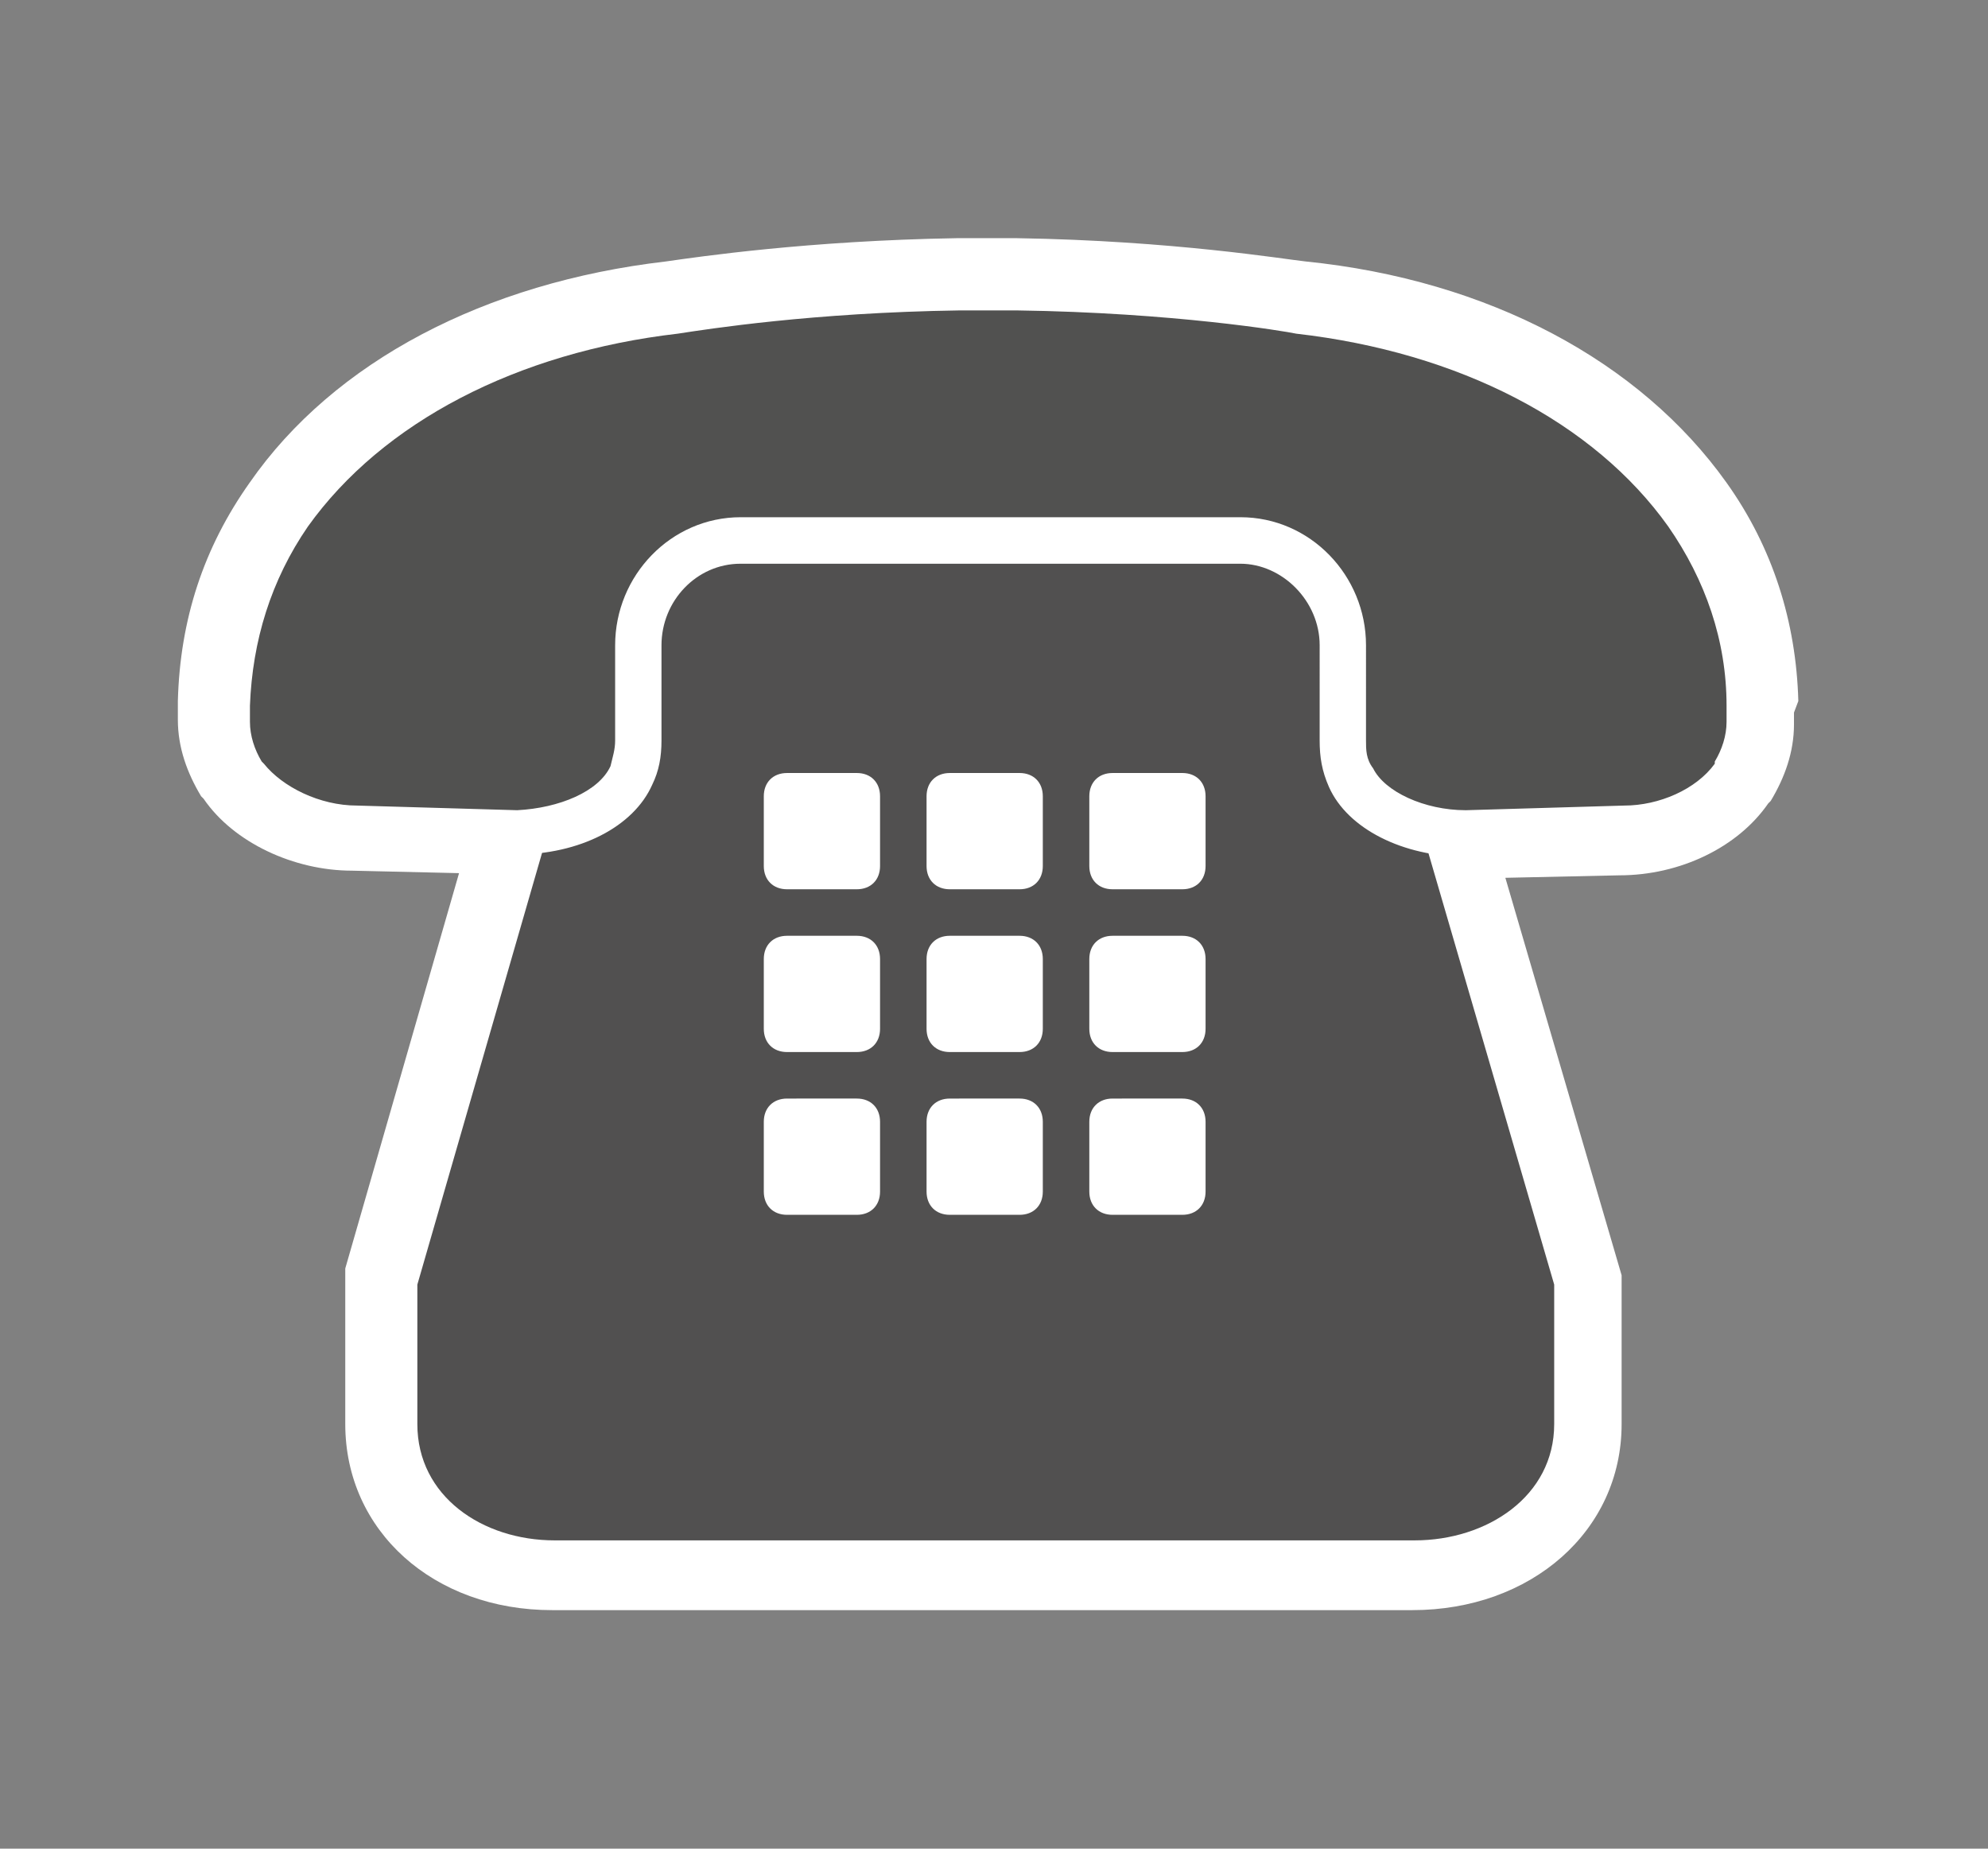 <svg xmlns="http://www.w3.org/2000/svg" xmlns:v="http://schemas.microsoft.com/visio/2003/SVGExtensions/" width="85.5" height="79.5" viewBox="0 0 64.125 59.625" color-interpolation-filters="sRGB" fill="none" fill-rule="evenodd" font-size="12" overflow="visible" stroke-linecap="square" stroke-miterlimit="3">
  <rect x="0" y="0" width="64.125" height="59.625" fill="#808080" stroke="none"/>
  <v:documentProperties v:langID="4108" v:metric="true" v:viewMarkup="false"/>
  <style>
    .st1{fill:#fff;stroke:none;stroke-linecap:butt;stroke-width:.75}
  </style>
  <g v:mID="0" v:index="1" v:groupContext="foregroundPage">
    <v:pageProperties v:drawingScale=".039" v:pageScale=".039" v:drawingUnits="24" v:shadowOffsetX="8.504" v:shadowOffsetY="-8.504"/>
    <v:layer v:name="symbols" v:index="0"/>
    <g id="group106-1" transform="translate(5.737 -7.688)" v:mID="106" v:groupContext="group" v:layerMember="0">
      <g id="group107-2" v:mID="107" v:groupContext="group" v:layerMember="0">
        <g id="shape108-3" v:mID="108" v:groupContext="shape" v:layerMember="0">
          <path d="M52.27 30.3c-.07-2.55-.82-4.95-2.32-7.05-2.78-3.9-7.65-6.53-13.58-7.13-.67-.07-4.27-.67-9.3-.75h-1.95c-4.79.08-8.32.6-9.37.75-5.85.68-10.72 3.23-13.43 7.13C.83 25.35.07 27.67 0 30.3v.6c0 .9.3 1.72.75 2.47l.08.08c.97 1.42 2.92 2.32 4.79 2.32l3.45.08L5.4 48.6v5.02c0 3.45 2.85 6 6.67 6h27.75c3.83 0 6.75-2.55 6.75-6v-4.8L42.82 36l3.68-.08c1.95 0 3.82-.9 4.8-2.32l.08-.08c.45-.75.75-1.57.75-2.47v-.38l.14-.37z" class="st1"/>
        </g>
        <g id="shape109-5" v:mID="109" v:groupContext="shape" v:layerMember="0" transform="translate(7.725 -2.25)">
          <path d="M36.67 55.87c0 2.33-2.17 3.75-4.5 3.75H4.43C2.1 59.62 0 58.2 0 55.87v-4.5l7.8-27h21l7.87 27v4.5z" fill="#515050" stroke-linecap="butt" stroke-width=".75"/>
        </g>
        <g id="group110-7" transform="translate(18.9 -12.75)" v:mID="110" v:groupContext="group" v:layerMember="0">
          <g id="shape111-8" v:mID="111" v:groupContext="shape" v:layerMember="0" transform="translate(0 -10.5)">
            <path d="M3.75 58.87c0 .45-.3.75-.75.75H.75c-.45 0-.75-.3-.75-.75v-2.25c0-.45.3-.75.75-.75H3c.45 0 .75.3.75.75v2.25z" class="st1"/>
          </g>
          <g id="shape112-10" v:mID="112" v:groupContext="shape" v:layerMember="0" transform="translate(5.25 -10.5)">
            <path d="M3.75 58.87c0 .45-.3.75-.75.75H.75c-.45 0-.75-.3-.75-.75v-2.25c0-.45.3-.75.75-.75H3c.45 0 .75.3.75.75v2.25z" class="st1"/>
          </g>
          <g id="shape113-12" v:mID="113" v:groupContext="shape" v:layerMember="0" transform="translate(10.5 -10.5)">
            <path d="M3.75 58.87c0 .45-.3.75-.75.75H.75c-.45 0-.75-.3-.75-.75v-2.25c0-.45.3-.75.75-.75H3c.45 0 .75.3.75.75v2.25z" class="st1"/>
          </g>
          <g id="shape114-14" v:mID="114" v:groupContext="shape" v:layerMember="0" transform="translate(0 -5.25)">
            <path d="M3.75 58.87c0 .45-.3.75-.75.75H.75c-.45 0-.75-.3-.75-.75v-2.25c0-.45.3-.75.75-.75H3c.45 0 .75.3.75.75v2.25z" class="st1"/>
          </g>
          <g id="shape115-16" v:mID="115" v:groupContext="shape" v:layerMember="0" transform="translate(5.25 -5.25)">
            <path d="M3.75 58.87c0 .45-.3.75-.75.75H.75c-.45 0-.75-.3-.75-.75v-2.25c0-.45.3-.75.75-.75H3c.45 0 .75.3.75.75v2.25z" class="st1"/>
          </g>
          <g id="shape116-18" v:mID="116" v:groupContext="shape" v:layerMember="0" transform="translate(10.5 -5.25)">
            <path d="M3.75 58.87c0 .45-.3.75-.75.75H.75c-.45 0-.75-.3-.75-.75v-2.25c0-.45.3-.75.75-.75H3c.45 0 .75.3.75.75v2.25z" class="st1"/>
          </g>
          <g id="shape117-20" v:mID="117" v:groupContext="shape" v:layerMember="0">
            <path d="M3.75 58.87c0 .45-.3.75-.75.75H.75c-.45 0-.75-.3-.75-.75v-2.25c0-.45.3-.75.75-.75H3c.45 0 .75.3.75.75v2.25z" class="st1"/>
          </g>
          <g id="shape118-22" v:mID="118" v:groupContext="shape" v:layerMember="0" transform="translate(5.25)">
            <path d="M3.75 58.87c0 .45-.3.75-.75.75H.75c-.45 0-.75-.3-.75-.75v-2.25c0-.45.3-.75.75-.75H3c.45 0 .75.3.75.75v2.25z" class="st1"/>
          </g>
          <g id="shape119-24" v:mID="119" v:groupContext="shape" v:layerMember="0" transform="translate(10.5)">
            <path d="M3.75 58.87c0 .45-.3.75-.75.75H.75c-.45 0-.75-.3-.75-.75v-2.25c0-.45.3-.75.75-.75H3c.45 0 .75.3.75.75v2.25z" class="st1"/>
          </g>
        </g>
        <g id="shape120-26" v:mID="120" v:groupContext="shape" v:layerMember="0" transform="translate(.75 -24.3)">
          <path d="M4.95 59.47c-1.65 0-3.3-.82-4.2-2.02l-.07-.08c-.45-.6-.61-1.35-.68-2.1v-.6c.07-2.47.75-4.65 2.17-6.6 2.63-3.75 7.36-6.22 12.98-6.82.97-.15 4.5-.68 9.3-.75h1.95c5.03.07 8.63.67 9.22.75 5.63.6 10.43 3.07 13.06 6.82 1.35 1.95 2.09 4.2 2.17 6.6V55.35c0 .75-.22 1.42-.68 2.02l-.07.08c-.82 1.2-2.55 2.02-4.2 2.02l-5.1.15c-2.03 0-3.82-.9-4.42-2.25-.23-.52-.3-.97-.3-1.5V52.8c0-1.43-1.21-2.63-2.56-2.63H17.4c-1.42 0-2.55 1.2-2.55 2.63v3.07c0 .53-.08.98-.3 1.43-.6 1.35-2.33 2.25-4.42 2.25l-5.18-.08z" class="st1"/>
        </g>
        <g id="shape121-28" v:mID="121" v:groupContext="shape" v:layerMember="0" transform="translate(2.325 -25.8)">
          <path d="M3.45 59.47c-1.2 0-2.4-.6-3-1.35l-.07-.07c-.23-.38-.38-.83-.38-1.28v-.52c.08-2.1.68-4.05 1.87-5.78 2.41-3.37 6.75-5.62 11.93-6.22.98-.15 4.35-.68 9.08-.75h1.87c5.03.07 8.63.67 9 .75 5.25.6 9.6 2.85 12 6.22 1.2 1.73 1.88 3.68 1.88 5.78v.52c0 .45-.15.9-.38 1.28v.07c-.6.83-1.8 1.35-2.92 1.35l-5.11.15c-1.34 0-2.62-.6-2.99-1.35-.23-.3-.23-.6-.23-.9V54.3c0-2.25-1.8-4.13-4.05-4.13H15.83c-2.25 0-4.05 1.88-4.05 4.13v3.07c0 .3-.08.53-.15.83-.38.82-1.65 1.35-3.01 1.42l-5.17-.15z" fill="#515150" stroke-linecap="butt" stroke-width=".75"/>
        </g>
      </g>
    </g>
  </g>
</svg>

